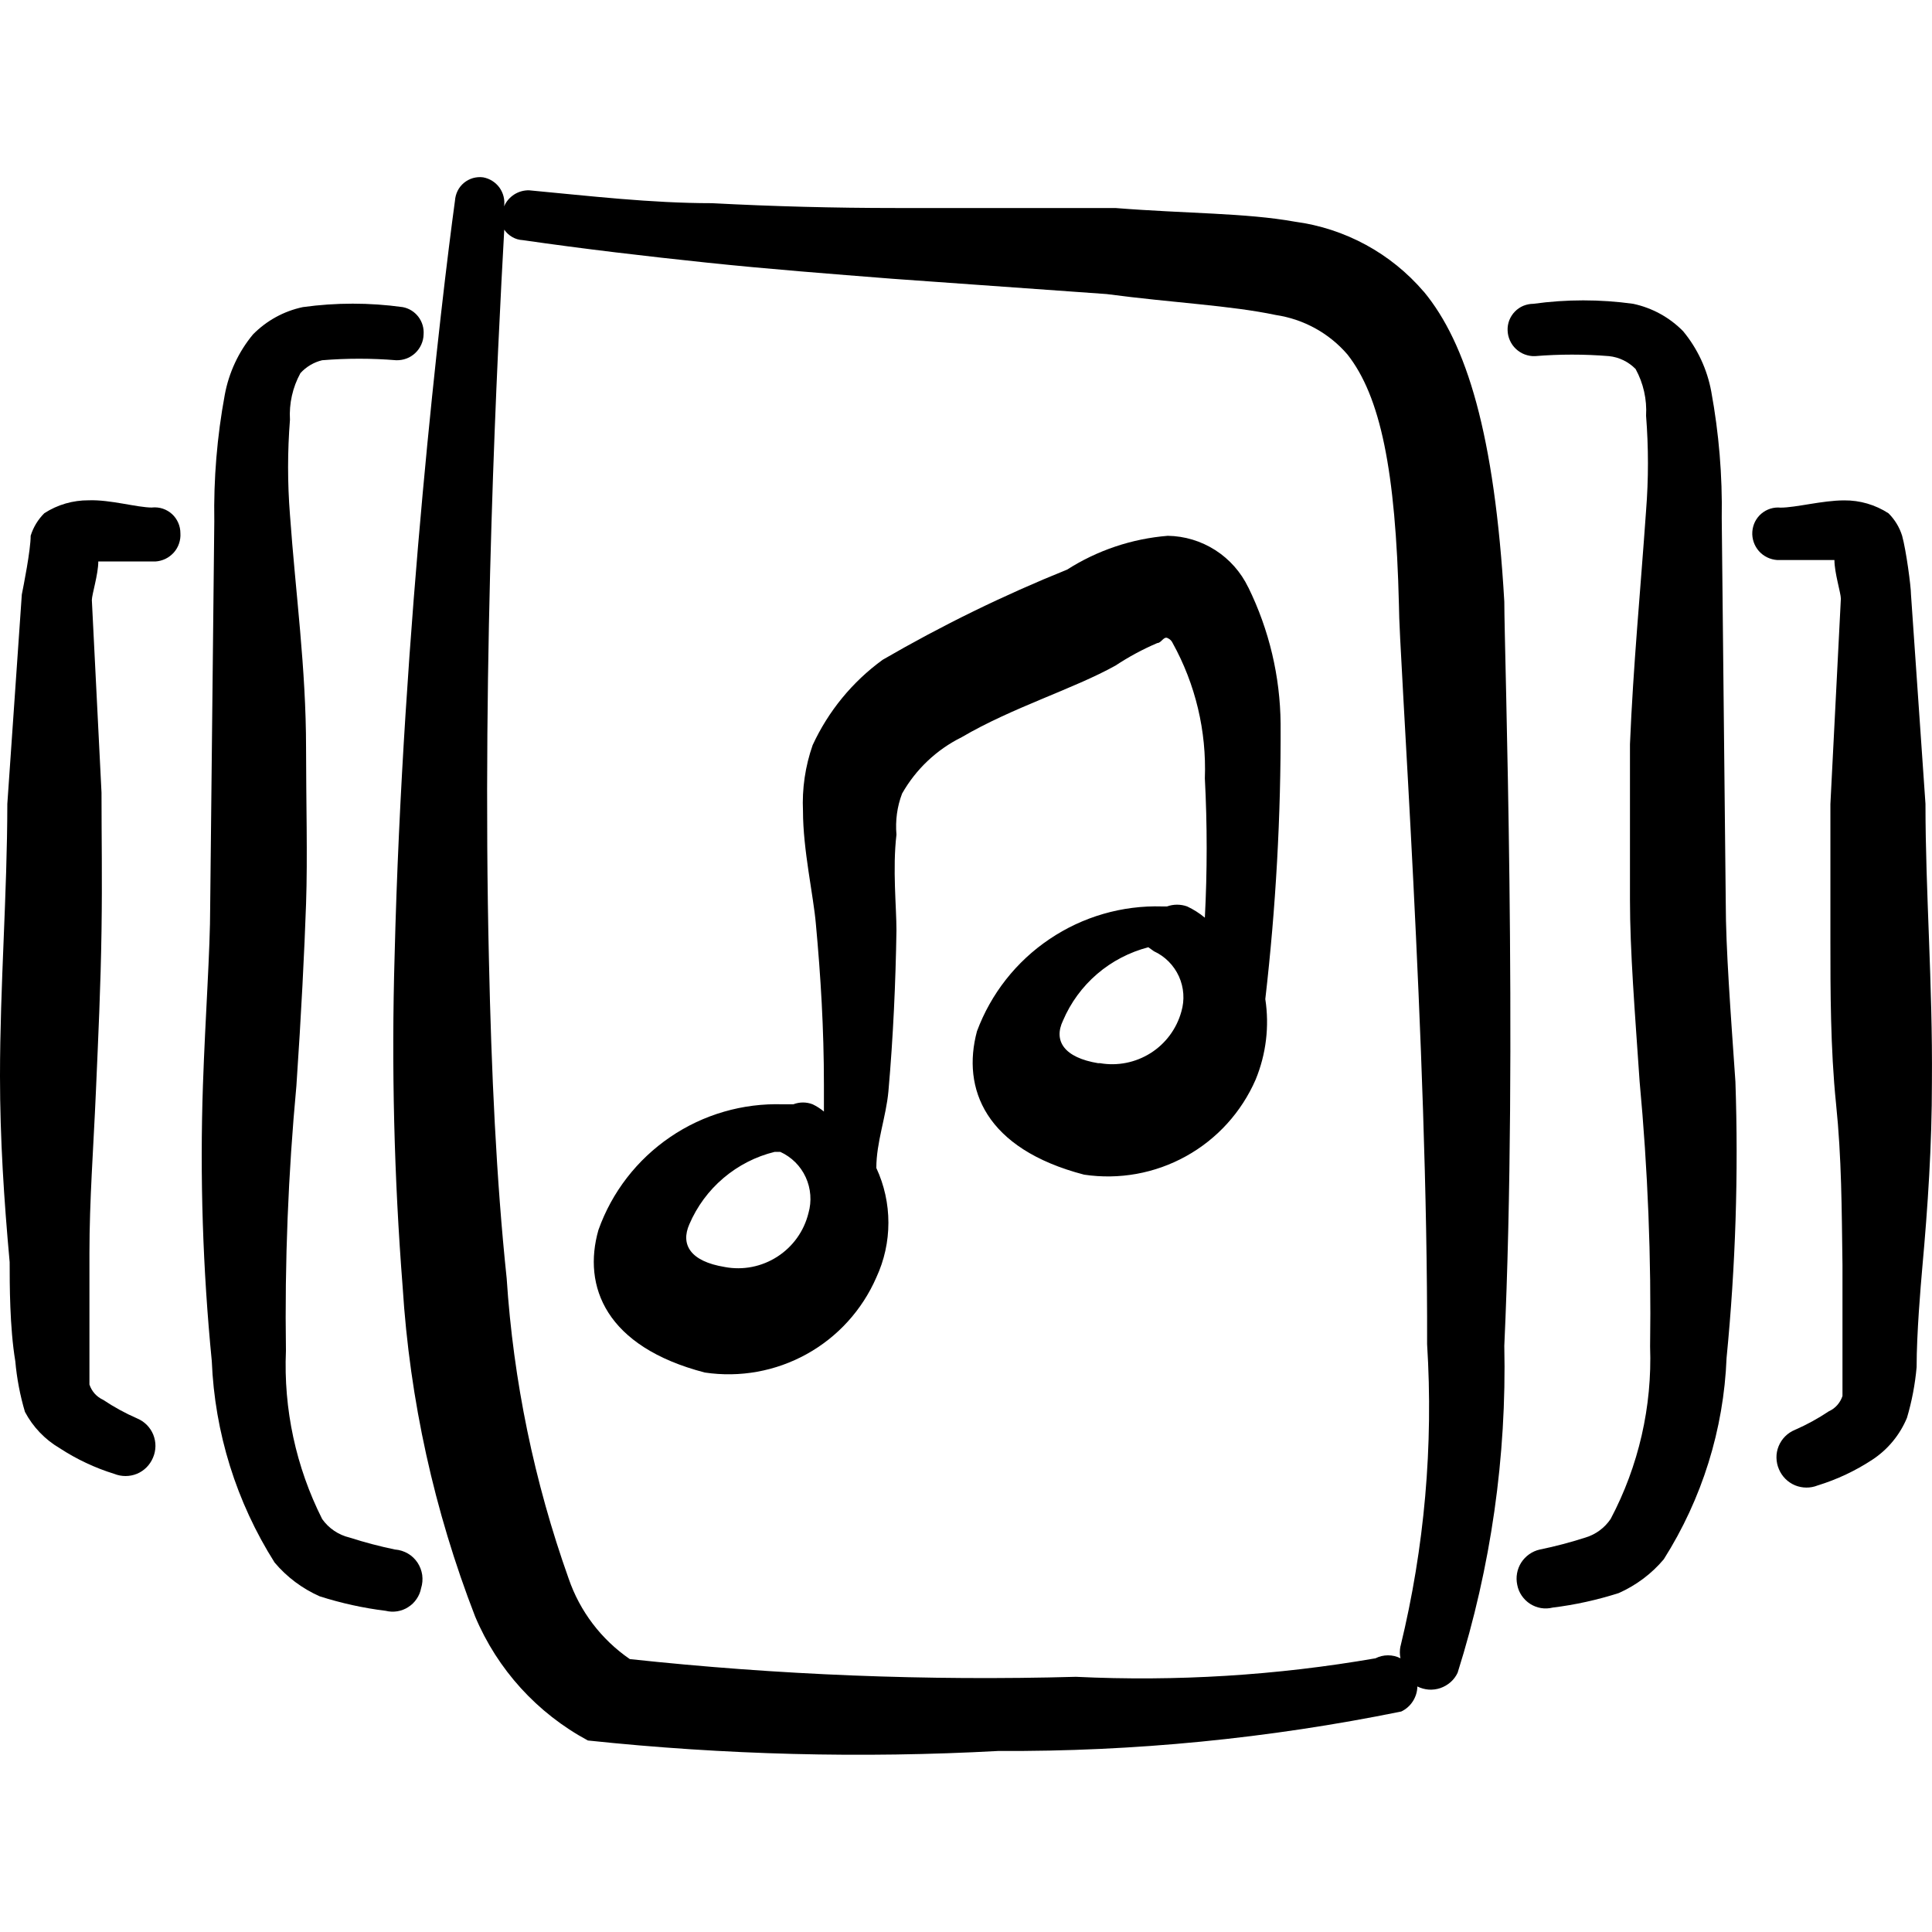 <svg xmlns="http://www.w3.org/2000/svg" fill="none" viewBox="0 0 24 24" id="Playlist-Album-1--Streamline-Freehand">
  <desc>
    Playlist Album 1 Streamline Icon: https://streamlinehq.com
  </desc>
  <path fill="#000000" fill-rule="evenodd" d="M15.506 7.296c-0.091 -0.189 -0.233 -0.349 -0.409 -0.462 -0.177 -0.113 -0.381 -0.175 -0.591 -0.178 -0.445 0.036 -0.874 0.18 -1.25 0.42 -0.789 0.318 -1.555 0.693 -2.291 1.12 -0.376 0.273 -0.675 0.638 -0.87 1.06 -0.092 0.263 -0.133 0.542 -0.12 0.82 0 0.48 0.13 1.05 0.16 1.401 0.06 0.65 0.1 1.3 0.1 2.001v0.33c-0.043 -0.036 -0.09 -0.066 -0.14 -0.09 -0.077 -0.03 -0.163 -0.03 -0.24 0h-0.13c-0.498 -0.016 -0.988 0.126 -1.4 0.407 -0.412 0.281 -0.724 0.684 -0.891 1.154 -0.2 0.7 0.09 1.451 1.321 1.771 0.436 0.065 0.88 -0.015 1.266 -0.229 0.385 -0.213 0.689 -0.548 0.865 -0.952 0.099 -0.213 0.15 -0.445 0.15 -0.68s-0.051 -0.467 -0.15 -0.68c0 -0.32 0.12 -0.63 0.15 -0.95 0.06 -0.68 0.09 -1.361 0.1 -2.001 0 -0.3 -0.05 -0.76 0 -1.19 -0.015 -0.173 0.008 -0.348 0.07 -0.51 0.171 -0.302 0.429 -0.546 0.74 -0.7 0.63 -0.37 1.391 -0.6 1.911 -0.89 0.165 -0.109 0.339 -0.203 0.52 -0.28 0.05 0 0.08 -0.09 0.13 -0.06 0.027 0.012 0.048 0.033 0.06 0.06 0.284 0.513 0.422 1.094 0.4 1.681 0.03 0.577 0.03 1.154 0 1.731 -0.067 -0.056 -0.141 -0.103 -0.22 -0.14 -0.081 -0.029 -0.169 -0.029 -0.25 0h-0.06c-0.497 -0.015 -0.987 0.127 -1.4 0.406 -0.413 0.278 -0.728 0.679 -0.901 1.145 -0.19 0.71 0.1 1.46 1.331 1.781 0.436 0.065 0.88 -0.015 1.266 -0.229 0.385 -0.213 0.689 -0.548 0.865 -0.952 0.13 -0.316 0.172 -0.662 0.12 -1 0.131 -1.136 0.195 -2.278 0.19 -3.421 -0.005 -0.586 -0.142 -1.164 -0.4 -1.691ZM9.003 15.739c-0.43 -0.07 -0.55 -0.28 -0.44 -0.53 0.095 -0.222 0.24 -0.419 0.424 -0.575 0.184 -0.156 0.402 -0.268 0.636 -0.325h0.07c0.14 0.064 0.252 0.175 0.316 0.315 0.064 0.14 0.076 0.298 0.034 0.445 -0.055 0.224 -0.193 0.417 -0.387 0.542 -0.194 0.125 -0.427 0.171 -0.654 0.128Zm4.642 -2.531c-0.43 -0.07 -0.56 -0.28 -0.44 -0.53 0.095 -0.223 0.24 -0.421 0.424 -0.579 0.184 -0.158 0.402 -0.271 0.636 -0.332l0.07 0.05c0.137 0.063 0.247 0.174 0.31 0.312 0.062 0.138 0.073 0.293 0.03 0.438 -0.059 0.213 -0.195 0.397 -0.382 0.515 -0.187 0.118 -0.411 0.163 -0.629 0.125h-0.02Z" clip-rule="evenodd" stroke-width="1"></path>
  <path fill="#000000" fill-rule="evenodd" d="M17.687 3.624c-0.408 -0.477 -0.978 -0.787 -1.601 -0.87 -0.61 -0.11 -1.351 -0.1 -2.231 -0.17h-2.731c-0.76 0 -1.521 -0.02 -2.281 -0.06 -0.76 0 -1.521 -0.09 -2.271 -0.16 -0.066 -0.001 -0.13 0.017 -0.186 0.053 -0.055 0.036 -0.099 0.087 -0.124 0.147 0.012 -0.082 -0.009 -0.165 -0.057 -0.233 -0.049 -0.067 -0.121 -0.113 -0.203 -0.128 -0.042 -0.006 -0.085 -0.002 -0.126 0.009 -0.041 0.012 -0.079 0.032 -0.112 0.059 -0.033 0.027 -0.06 0.061 -0.079 0.099 -0.019 0.038 -0.03 0.08 -0.033 0.122 -0.17 1.24 -0.65 5.332 -0.75 9.384 -0.04 1.371 -0.007 2.744 0.1 4.112 0.088 1.402 0.392 2.782 0.9 4.092 0.277 0.659 0.771 1.202 1.401 1.541 1.694 0.179 3.401 0.223 5.102 0.13 1.68 0.01 3.356 -0.155 5.002 -0.49 0.059 -0.028 0.109 -0.072 0.144 -0.127 0.035 -0.055 0.055 -0.118 0.056 -0.184 0.044 0.022 0.092 0.035 0.141 0.039 0.049 0.003 0.098 -0.003 0.145 -0.019 0.046 -0.016 0.089 -0.041 0.126 -0.073 0.037 -0.033 0.067 -0.072 0.088 -0.117 0.414 -1.313 0.61 -2.685 0.58 -4.062 0.17 -3.691 0 -8.623 0 -9.244 -0.12 -2.081 -0.47 -3.211 -1 -3.851Zm-0.29 16.826c-0.01 0.05 -0.01 0.101 0 0.15 -0.048 -0.025 -0.101 -0.037 -0.155 -0.037 -0.054 0 -0.107 0.013 -0.155 0.037 -1.228 0.213 -2.476 0.29 -3.721 0.23 -1.85 0.051 -3.702 -0.022 -5.542 -0.22 -0.354 -0.243 -0.621 -0.594 -0.76 -1 -0.428 -1.202 -0.687 -2.458 -0.77 -3.731 -0.13 -1.23 -0.19 -2.581 -0.22 -3.942 -0.09 -3.812 0.11 -7.643 0.19 -9.084 0.026 0.038 0.06 0.069 0.1 0.092 0.04 0.023 0.084 0.036 0.13 0.038 0.76 0.11 1.531 0.2 2.291 0.28 0.76 0.08 1.541 0.14 2.301 0.2l2.661 0.19c0.83 0.11 1.531 0.14 2.101 0.26 0.346 0.052 0.662 0.225 0.89 0.49 0.41 0.52 0.6 1.441 0.64 3.111 0 0.61 0.36 5.502 0.35 9.184 0.079 1.26 -0.032 2.525 -0.33 3.751Z" clip-rule="evenodd" stroke-width="1"></path>
  <path fill="#000000" fill-rule="evenodd" d="m21.438 11.217 -0.05 -4.782c0.009 -0.527 -0.035 -1.053 -0.13 -1.571 -0.051 -0.276 -0.171 -0.534 -0.35 -0.75 -0.169 -0.172 -0.385 -0.29 -0.62 -0.34 -0.411 -0.057 -0.829 -0.057 -1.24 0 -0.043 -0 -0.085 0.009 -0.125 0.025 -0.04 0.017 -0.075 0.041 -0.105 0.072 -0.03 0.031 -0.053 0.067 -0.069 0.107 -0.015 0.04 -0.023 0.083 -0.021 0.126 0.001 0.043 0.011 0.086 0.029 0.126 0.018 0.04 0.043 0.075 0.075 0.105 0.032 0.03 0.069 0.053 0.109 0.068 0.041 0.015 0.084 0.023 0.127 0.021 0.306 -0.025 0.614 -0.025 0.92 0 0.125 0.013 0.242 0.07 0.33 0.16 0.097 0.177 0.142 0.378 0.13 0.58 0.031 0.393 0.031 0.788 0 1.18 -0.07 1 -0.16 1.931 -0.2 2.901v1.931c0 0.64 0.06 1.381 0.12 2.261 0.102 1.094 0.146 2.193 0.13 3.291 0.027 0.744 -0.142 1.483 -0.49 2.141 -0.074 0.11 -0.183 0.191 -0.31 0.23 -0.187 0.06 -0.378 0.111 -0.57 0.15 -0.095 0.021 -0.178 0.08 -0.231 0.162 -0.052 0.083 -0.07 0.182 -0.049 0.278 0.009 0.048 0.028 0.093 0.056 0.134 0.028 0.04 0.063 0.075 0.104 0.101s0.087 0.044 0.135 0.052c0.048 0.008 0.097 0.006 0.145 -0.006 0.279 -0.034 0.553 -0.095 0.82 -0.18 0.216 -0.096 0.408 -0.239 0.56 -0.42 0.475 -0.75 0.745 -1.613 0.78 -2.501 0.112 -1.14 0.149 -2.286 0.11 -3.431 -0.06 -0.87 -0.12 -1.661 -0.12 -2.221Z" clip-rule="evenodd" stroke-width="1"></path>
  <path fill="#000000" fill-rule="evenodd" d="M4.912 19.25c-0.193 -0.04 -0.383 -0.09 -0.57 -0.15 -0.138 -0.033 -0.259 -0.115 -0.34 -0.23 -0.326 -0.647 -0.481 -1.367 -0.45 -2.091 -0.016 -1.099 0.028 -2.197 0.13 -3.291 0.06 -0.88 0.1 -1.681 0.12 -2.261 0.02 -0.58 0 -1.29 0 -1.931 0 -1 -0.13 -1.921 -0.2 -2.901 -0.031 -0.393 -0.031 -0.788 0 -1.18 -0.012 -0.202 0.033 -0.403 0.13 -0.58 0.072 -0.079 0.166 -0.135 0.27 -0.16 0.306 -0.025 0.614 -0.025 0.92 0 0.043 0.001 0.087 -0.006 0.127 -0.021 0.041 -0.015 0.078 -0.039 0.109 -0.068 0.032 -0.03 0.057 -0.065 0.075 -0.105 0.018 -0.04 0.028 -0.082 0.029 -0.126 0.006 -0.079 -0.017 -0.157 -0.065 -0.22 -0.048 -0.063 -0.118 -0.106 -0.195 -0.12 -0.412 -0.057 -0.829 -0.057 -1.24 0 -0.236 0.05 -0.451 0.168 -0.62 0.34 -0.179 0.216 -0.299 0.474 -0.35 0.75 -0.096 0.518 -0.139 1.044 -0.13 1.571L2.611 11.257c0 0.56 -0.06 1.351 -0.09 2.221 -0.039 1.145 -0.002 2.291 0.11 3.431 0.036 0.888 0.305 1.75 0.78 2.501 0.152 0.181 0.344 0.324 0.56 0.42 0.267 0.085 0.542 0.146 0.82 0.18 0.047 0.012 0.097 0.014 0.145 0.006 0.048 -0.008 0.094 -0.025 0.135 -0.052 0.041 -0.026 0.077 -0.06 0.104 -0.101 0.028 -0.04 0.047 -0.086 0.056 -0.134 0.017 -0.053 0.021 -0.109 0.014 -0.164 -0.008 -0.055 -0.028 -0.107 -0.058 -0.153 -0.031 -0.046 -0.071 -0.085 -0.119 -0.113 -0.048 -0.028 -0.101 -0.045 -0.156 -0.05Z" clip-rule="evenodd" stroke-width="1"></path>
  <path fill="#000000" fill-rule="evenodd" d="m23.919 9.987 -0.18 -2.601c0 -0.1 -0.06 -0.55 -0.11 -0.73 -0.033 -0.106 -0.091 -0.202 -0.17 -0.28 -0.164 -0.106 -0.355 -0.162 -0.55 -0.16 -0.27 0 -0.6 0.09 -0.79 0.09 -0.043 -0.004 -0.086 0 -0.127 0.013 -0.041 0.013 -0.079 0.034 -0.112 0.062 -0.033 0.028 -0.059 0.062 -0.079 0.101 -0.019 0.039 -0.03 0.081 -0.033 0.124 -0.003 0.043 0.003 0.087 0.017 0.128 0.014 0.041 0.036 0.079 0.065 0.112 0.029 0.033 0.064 0.059 0.103 0.078 0.039 0.019 0.082 0.03 0.125 0.033h0.71c0 0.16 0.08 0.41 0.08 0.48l-0.13 2.551v1.721c0 0.57 0 1.321 0.07 2.001 0.07 0.68 0.07 1.3 0.08 2.001v1.631c-0.014 0.042 -0.036 0.08 -0.065 0.113 -0.029 0.033 -0.065 0.059 -0.105 0.077 -0.133 0.089 -0.273 0.166 -0.42 0.23 -0.046 0.019 -0.087 0.046 -0.122 0.081 -0.035 0.035 -0.062 0.076 -0.081 0.122 -0.019 0.046 -0.028 0.095 -0.027 0.144 0.001 0.049 0.011 0.098 0.031 0.143 0.038 0.09 0.109 0.161 0.199 0.199 0.09 0.037 0.191 0.038 0.281 0.002 0.241 -0.074 0.47 -0.182 0.68 -0.32 0.192 -0.126 0.342 -0.308 0.43 -0.52 0.061 -0.205 0.101 -0.417 0.12 -0.63 0 -0.42 0.05 -1 0.07 -1.23 0.07 -0.77 0.12 -1.531 0.12 -2.311 0.01 -1.22 -0.08 -2.361 -0.08 -3.451Z" clip-rule="evenodd" stroke-width="1"></path>
  <path fill="#000000" fill-rule="evenodd" d="M1.891 6.305c-0.19 0 -0.52 -0.1 -0.79 -0.09 -0.195 -0.001 -0.386 0.054 -0.55 0.16 -0.079 0.078 -0.137 0.174 -0.17 0.28 0 0.18 -0.09 0.63 -0.11 0.73l-0.18 2.601C0.09 11.107 0 12.248 0 13.368c0 0.78 0.05 1.541 0.12 2.311 0 0.27 0 0.81 0.07 1.23 0.019 0.213 0.059 0.425 0.12 0.63 0.099 0.187 0.248 0.343 0.43 0.45 0.211 0.138 0.44 0.246 0.68 0.32 0.09 0.036 0.191 0.036 0.281 -0.001 0.09 -0.037 0.161 -0.109 0.199 -0.199 0.02 -0.045 0.03 -0.094 0.031 -0.143 0.001 -0.049 -0.009 -0.098 -0.027 -0.144 -0.019 -0.046 -0.046 -0.087 -0.081 -0.122 -0.035 -0.035 -0.076 -0.062 -0.122 -0.081 -0.147 -0.064 -0.287 -0.141 -0.42 -0.23 -0.04 -0.018 -0.076 -0.045 -0.105 -0.077 -0.029 -0.033 -0.051 -0.071 -0.065 -0.113V15.569c0 -0.66 0.05 -1.31 0.08 -2.001 0.03 -0.69 0.06 -1.321 0.07 -2.001 0.01 -0.68 0 -1.14 0 -1.721l-0.12 -2.391c0 -0.07 0.08 -0.32 0.08 -0.48h0.71c0.043 -0.003 0.086 -0.014 0.125 -0.033 0.039 -0.019 0.074 -0.046 0.103 -0.078 0.029 -0.033 0.051 -0.07 0.065 -0.112 0.014 -0.041 0.02 -0.085 0.017 -0.128 0 -0.045 -0.009 -0.089 -0.027 -0.13 -0.018 -0.041 -0.044 -0.078 -0.077 -0.108 -0.033 -0.03 -0.072 -0.053 -0.114 -0.067 -0.042 -0.014 -0.087 -0.019 -0.132 -0.015Z" clip-rule="evenodd" stroke-width="1"></path>
</svg>
